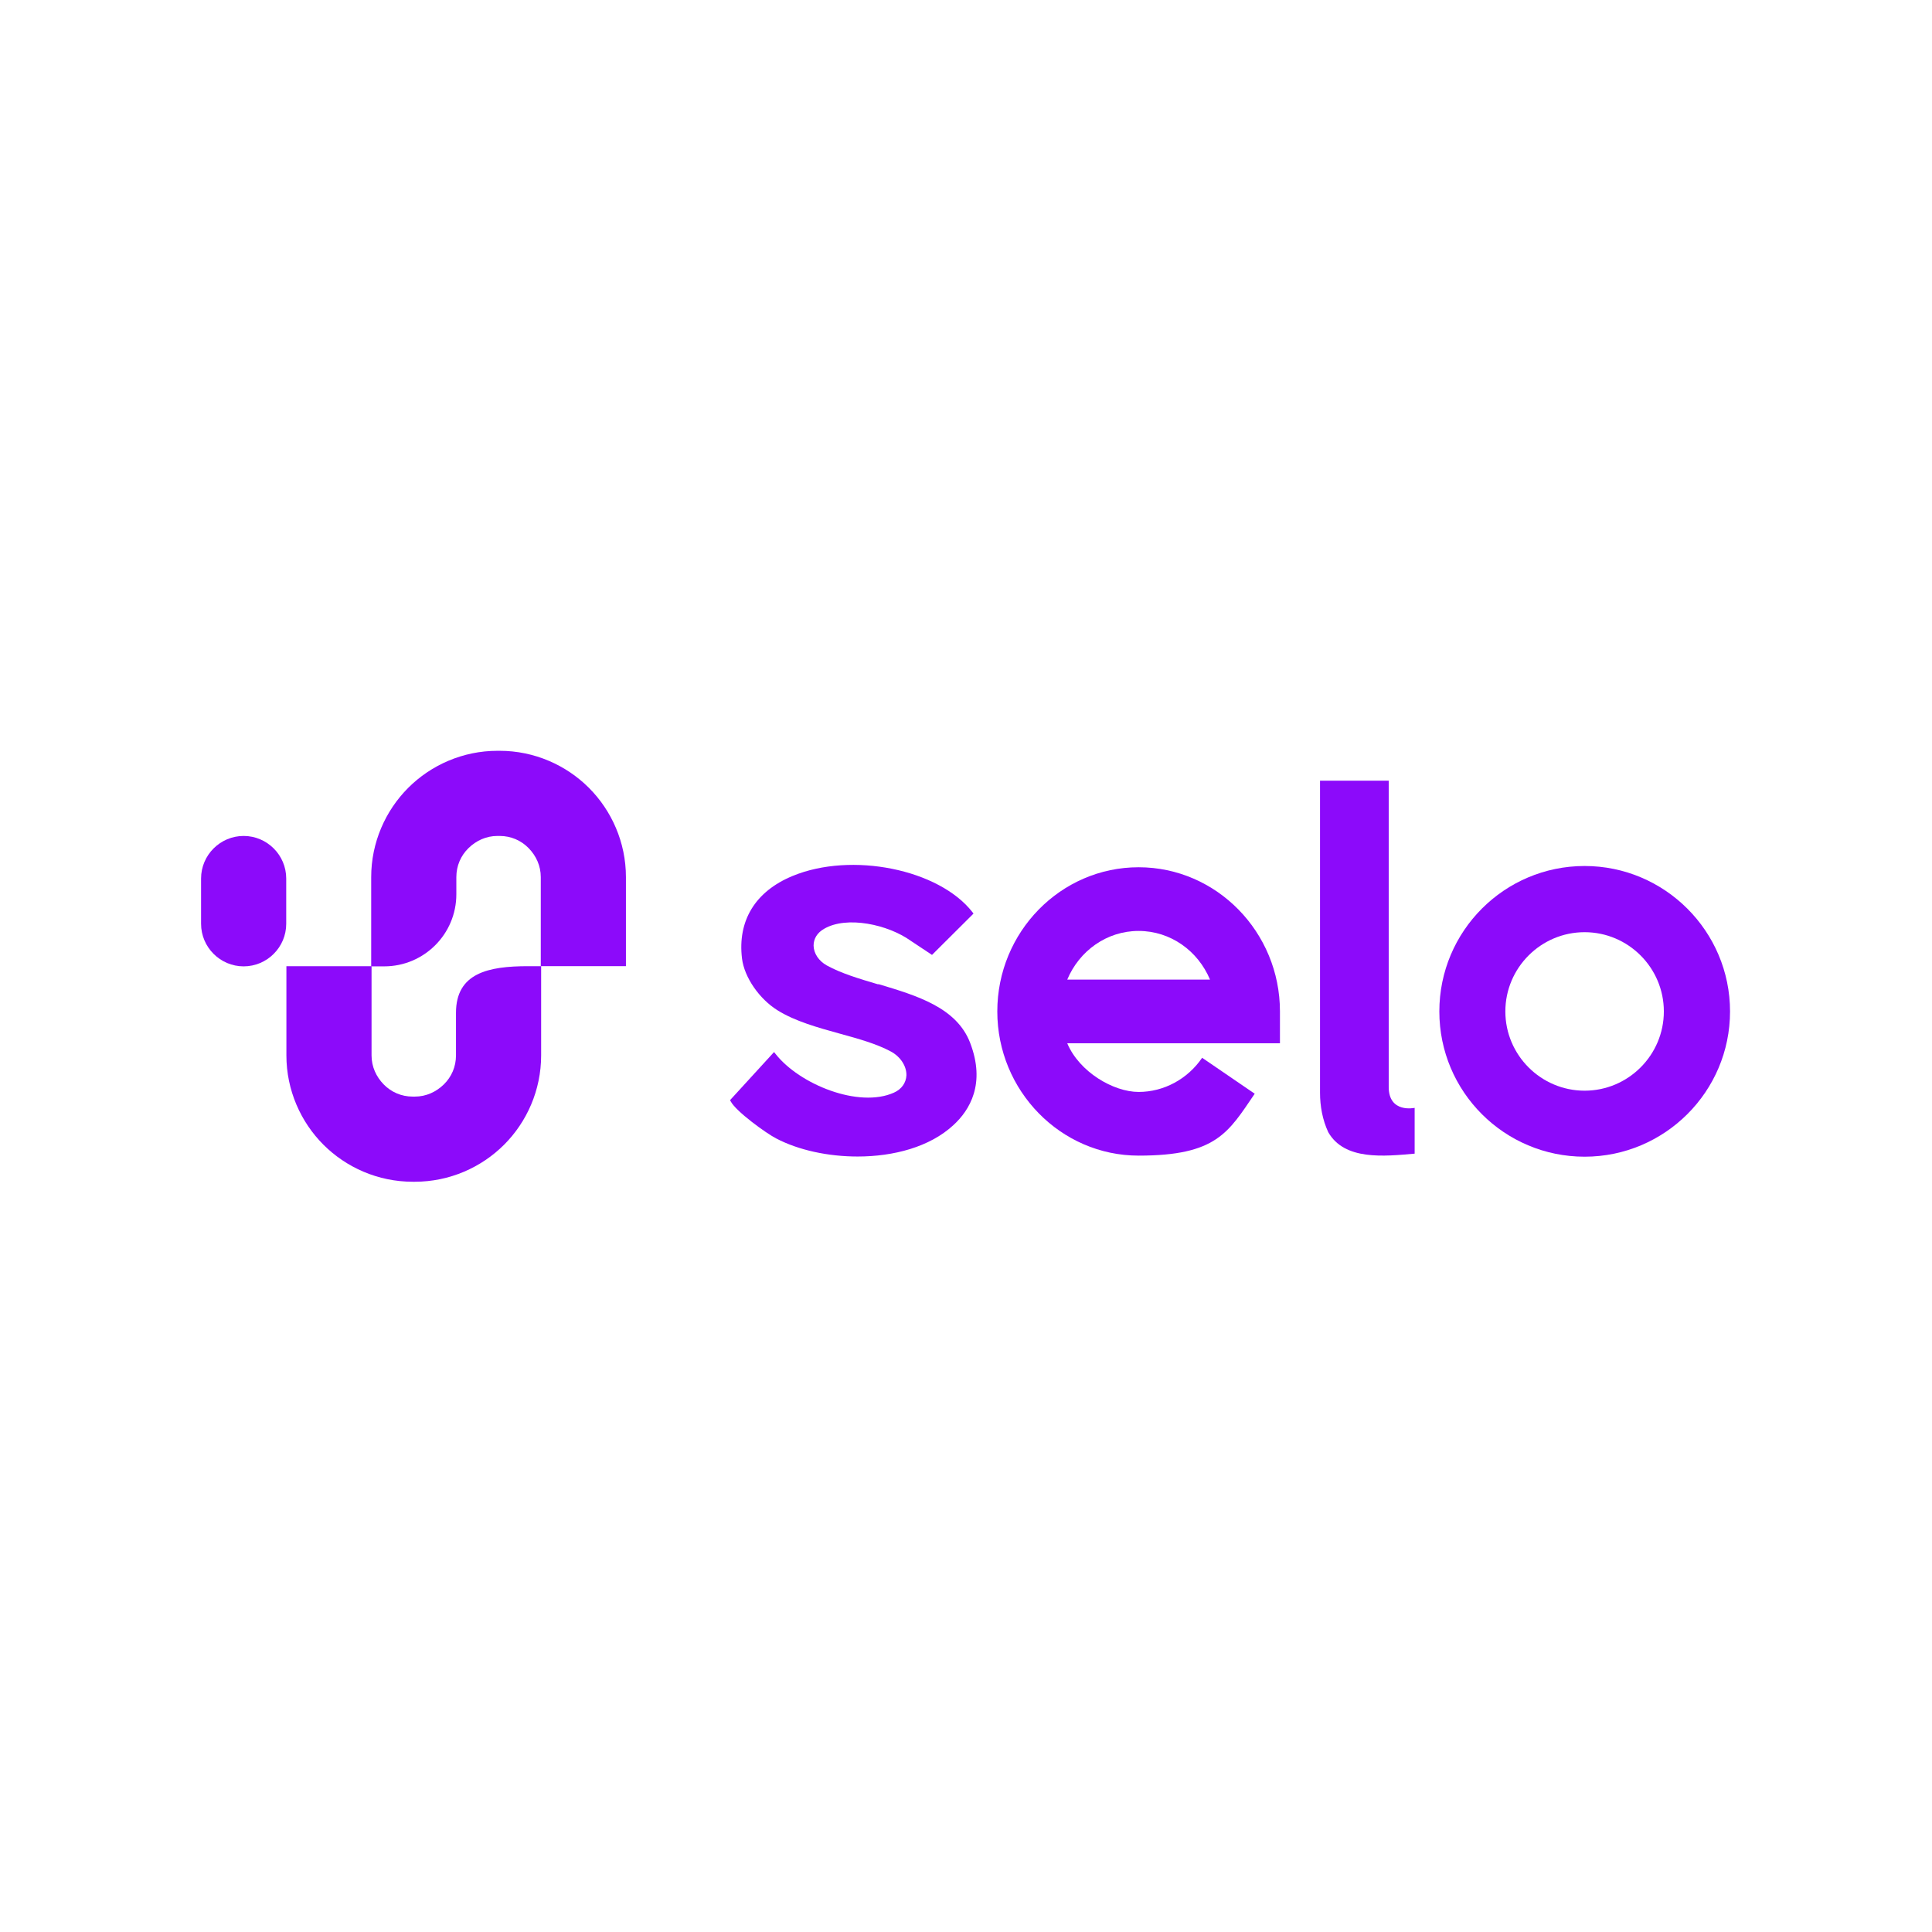 <?xml version="1.0" encoding="UTF-8"?>
<svg id="Layer_1" xmlns="http://www.w3.org/2000/svg" version="1.1" viewBox="0 0 1080 1080">
  <!-- Generator: Adobe Illustrator 29.6.0, SVG Export Plug-In . SVG Version: 2.1.1 Build 207)  -->
  <defs>
    <style>
      .st0 {
        fill: #8c0afa;
      }
    </style>
  </defs>
  <path class="st0" d="M490.7,550.2c-10.5-3.1-20.5-6.1-28.5-10.5-4.5-2.5-7.3-6.7-7.4-11.1,0-3.8,2-7.2,5.9-9.4,12.7-7.4,35.7-2.4,48.4,6.7l11.9,7.9,23.2-23.1-.6-.8c-18.7-24-67.6-33.9-100.6-20.2-20.8,8.6-30.8,25-28.2,46.2,1.3,10.4,9.6,22.5,19.9,28.9,9.8,6.1,22.4,9.6,34.7,13,10.6,2.9,20.6,5.7,28.6,10,5.4,2.9,8.8,8.2,8.7,13.3-.2,4.2-2.7,7.8-7,9.7-19.6,8.8-52.8-4.6-66.2-21.7l-.8-1-24.6,26.9.4.7c2.9,5.6,19.9,17.9,25.4,20.7,12.4,6.5,28.9,10.1,45.5,10.1,20.1,0,40.3-5.3,53.5-17.5,9.2-8.4,18.2-23.2,9.4-46.1-7.6-19.7-29.7-26.3-51-32.7Z"/>
  <path class="st0" d="M776.3,607.6v-171.2h-38.4v174.4c0,7.6,1.4,15.2,4.6,22.1h0c9.1,15.9,31.2,13.5,48.3,12v-25.6s-14.5,3.2-14.5-11.7Z"/>
  <path class="st0" d="M885.8,484.1c-44.8,0-81.2,36.4-81.2,81.3s36.4,81.2,81.2,81.2,81.3-36.4,81.3-81.2-36.5-81.3-81.3-81.3ZM885.8,609.7c-24.4,0-44.3-19.9-44.3-44.3s19.9-44.3,44.3-44.3,44.3,19.9,44.3,44.3-19.9,44.3-44.3,44.3Z"/>
  <path class="st0" d="M636.5,484.8c-43.6,0-79,36.2-79,80.6s35.5,80.6,79,80.6,50.1-12.9,64.9-34.6l-29.4-20.1c-8.1,11.9-21.4,19.1-35.5,19.1s-33.2-11.2-39.9-27.2h118.9v-17.8c0-44.4-35.5-80.6-79-80.6ZM596.6,547.6c6.7-16,22-27.2,39.9-27.2s33.2,11.2,39.9,27.2h-79.8Z"/>
  <path class="st0" d="M255.1,490.3c0-6.3,2.5-12,6.8-16.2,4.3-4.2,9.9-6.8,16.2-6.8h1.2c6.3,0,12,2.5,16.2,6.8,4.2,4.3,6.8,9.9,6.8,16.2v49.8h47.6v-49.8c0-19.4-8-37.2-20.7-49.9-12.7-12.7-30.5-20.7-49.9-20.7h-1.2c-19.4,0-37.2,8-49.9,20.7-12.7,12.7-20.7,30.5-20.7,49.9v49.9h7.3c22.2,0,40.3-18,40.3-40.3v-9.6Z"/>
  <path class="st0" d="M254.9,590c0,6.3-2.5,12-6.8,16.2-4.3,4.2-9.9,6.8-16.2,6.8h-1.2c-6.3,0-12-2.5-16.2-6.8-4.2-4.3-6.8-9.9-6.8-16.2v-49.9h-47.6v49.9c0,19.4,8,37.2,20.7,49.9,12.7,12.7,30.5,20.7,49.9,20.7h1.2c19.4,0,37.2-8,49.9-20.7,12.7-12.7,20.7-30.5,20.7-49.9v-49.9h-7.3c-22.2,0-40.3,3.8-40.3,26.1v23.9Z"/>
  <path class="st0" d="M112.4,491.1v25.3c0,13.1,10.7,23.8,23.8,23.8s23.8-10.7,23.8-23.8v-25.3c0-13.1-10.7-23.8-23.8-23.8s-23.8,10.7-23.8,23.8Z"/>
</svg>